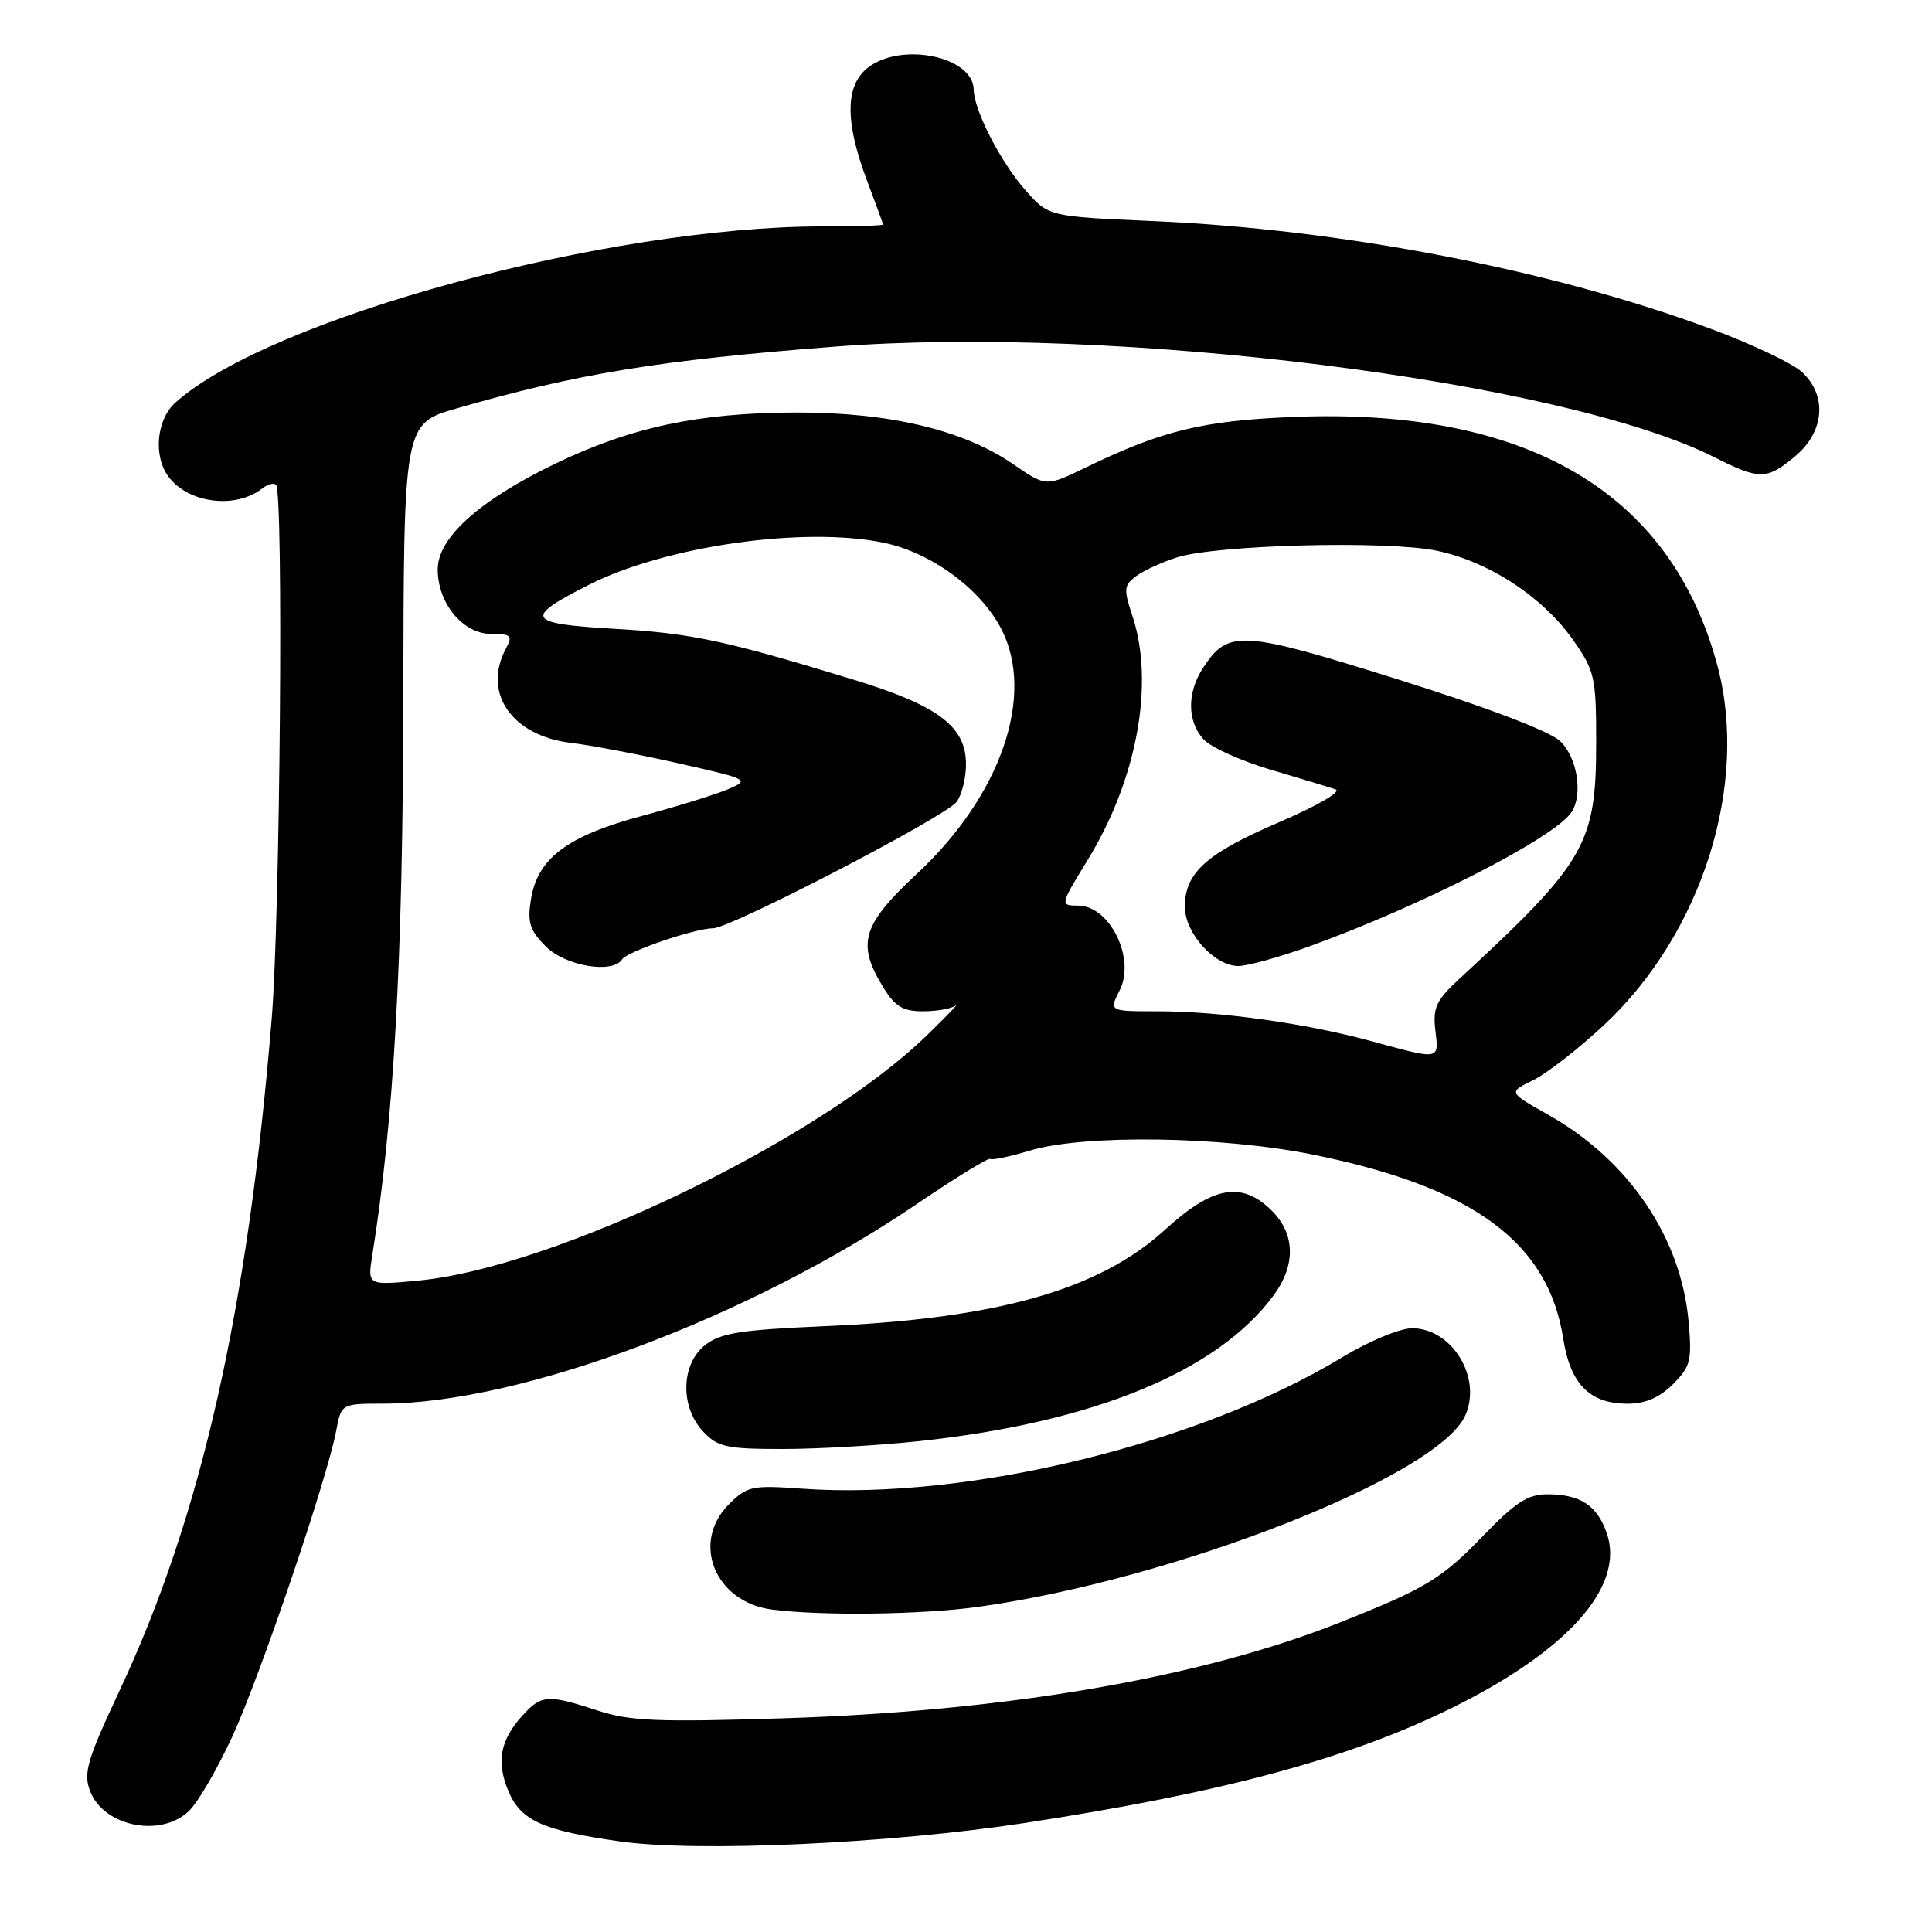 <?xml version="1.0" encoding="UTF-8" standalone="no"?>
<!DOCTYPE svg PUBLIC "-//W3C//DTD SVG 1.1//EN" "http://www.w3.org/Graphics/SVG/1.1/DTD/svg11.dtd" >
<svg xmlns="http://www.w3.org/2000/svg" xmlns:xlink="http://www.w3.org/1999/xlink" version="1.1" viewBox="0 0 256 256">
 <g >
 <path fill="currentColor"
d=" M 135.75 241.56 C 162.01 237.55 178.88 233.00 192.50 226.25 C 207.83 218.66 215.34 210.15 212.90 203.15 C 211.61 199.44 209.39 198.00 204.98 198.00 C 202.48 198.00 200.76 199.11 196.66 203.36 C 191.01 209.22 189.04 210.42 177.49 215.01 C 159.06 222.32 133.33 226.75 103.86 227.68 C 87.15 228.21 83.47 228.06 79.17 226.65 C 72.62 224.51 71.75 224.56 69.29 227.25 C 66.28 230.54 65.73 233.41 67.36 237.32 C 69.00 241.24 71.89 242.55 82.17 244.00 C 92.44 245.45 117.86 244.29 135.75 241.56 Z  M 25.12 239.88 C 26.29 238.71 28.83 234.33 30.77 230.13 C 34.41 222.26 43.37 195.90 44.55 189.58 C 45.22 186.00 45.22 186.00 50.86 185.99 C 68.99 185.94 99.21 174.64 121.39 159.60 C 126.59 156.07 131.02 153.35 131.22 153.56 C 131.43 153.76 133.78 153.27 136.46 152.46 C 143.70 150.28 162.00 150.55 174.12 153.02 C 195.26 157.33 205.15 164.63 207.14 177.40 C 208.08 183.41 210.65 186.00 215.66 186.00 C 218.02 186.00 219.90 185.19 221.68 183.41 C 224.02 181.07 224.21 180.29 223.74 175.05 C 222.73 163.93 215.79 153.72 205.18 147.73 C 199.85 144.73 199.85 144.73 203.13 143.14 C 204.93 142.27 209.18 138.96 212.58 135.78 C 225.54 123.65 231.76 103.96 227.58 88.26 C 221.43 65.16 202.22 53.93 171.11 55.26 C 159.33 55.76 153.96 57.07 144.03 61.87 C 138.54 64.52 138.66 64.53 134.20 61.47 C 127.61 56.96 117.83 54.64 105.50 54.66 C 92.58 54.69 83.64 56.59 73.53 61.46 C 63.51 66.30 58.00 71.25 58.00 75.44 C 58.00 79.97 61.35 84.00 65.11 84.00 C 67.73 84.00 67.95 84.22 67.04 85.93 C 63.89 91.80 67.80 97.48 75.62 98.43 C 78.31 98.75 84.77 99.98 89.98 101.16 C 99.23 103.25 99.39 103.33 96.48 104.57 C 94.84 105.27 89.70 106.86 85.04 108.12 C 75.14 110.78 71.21 113.75 70.35 119.18 C 69.86 122.24 70.19 123.28 72.34 125.43 C 74.92 128.01 81.22 129.07 82.43 127.12 C 83.06 126.09 92.12 123.00 94.49 123.00 C 96.80 123.00 125.25 108.24 126.75 106.26 C 127.44 105.36 128.00 103.11 128.00 101.26 C 128.00 96.26 124.31 93.48 113.10 90.06 C 95.93 84.82 91.65 83.91 81.25 83.31 C 69.74 82.64 69.33 81.89 78.01 77.50 C 88.18 72.34 106.57 69.72 117.12 71.92 C 123.39 73.22 129.92 78.01 132.67 83.33 C 137.21 92.11 132.65 105.39 121.51 115.77 C 114.24 122.54 113.49 125.02 116.99 130.75 C 118.58 133.36 119.62 134.00 122.29 134.00 C 124.11 134.00 126.06 133.66 126.61 133.25 C 127.17 132.84 125.46 134.61 122.81 137.19 C 108.57 151.06 73.40 168.01 55.38 169.69 C 48.69 170.32 48.69 170.32 49.33 166.32 C 52.20 148.39 53.39 127.13 53.44 92.82 C 53.50 56.14 53.50 56.14 60.50 54.12 C 76.43 49.52 87.28 47.74 110.50 45.94 C 147.87 43.02 207.19 50.48 227.22 60.61 C 233.15 63.61 234.14 63.60 237.92 60.41 C 241.77 57.17 242.13 52.38 238.75 49.28 C 237.51 48.14 232.11 45.58 226.74 43.59 C 205.67 35.76 177.81 30.37 152.72 29.29 C 138.93 28.69 138.93 28.69 135.84 25.16 C 132.56 21.43 129.06 14.60 129.02 11.87 C 128.96 7.50 119.49 5.52 115.03 8.94 C 111.96 11.30 111.93 16.18 114.94 24.08 C 116.07 27.06 117.00 29.61 117.00 29.75 C 117.00 29.89 113.42 30.00 109.05 30.00 C 80.48 30.00 35.73 42.17 23.25 53.34 C 20.72 55.60 20.28 60.47 22.36 63.21 C 25.03 66.72 31.25 67.47 34.77 64.71 C 35.47 64.16 36.29 63.95 36.58 64.25 C 37.58 65.24 37.12 121.46 36.00 135.00 C 32.82 173.74 26.64 201.01 15.83 224.04 C 11.55 233.17 11.03 234.94 11.93 237.31 C 13.74 242.07 21.43 243.57 25.12 239.88 Z  M 129.66 212.91 C 155.63 209.30 190.49 195.61 194.14 187.59 C 196.42 182.59 192.42 176.00 187.10 176.00 C 185.51 176.00 181.35 177.73 177.85 179.85 C 158.97 191.31 128.10 198.82 106.33 197.26 C 99.62 196.78 99.00 196.91 96.58 199.33 C 91.50 204.41 94.76 212.33 102.33 213.28 C 109.08 214.13 122.20 213.95 129.66 212.91 Z  M 121.79 190.96 C 144.89 188.49 161.31 181.74 168.75 171.66 C 171.71 167.65 171.63 163.54 168.55 160.45 C 164.56 156.47 160.72 157.14 154.39 162.93 C 145.64 170.92 132.17 174.74 109.19 175.73 C 98.15 176.21 95.47 176.63 93.44 178.22 C 90.22 180.76 90.09 186.41 93.17 189.69 C 95.11 191.75 96.26 192.00 103.71 192.00 C 108.31 192.00 116.45 191.53 121.79 190.96 Z  M 181.69 137.95 C 173.03 135.59 161.66 134.00 153.40 134.00 C 146.95 134.00 146.95 134.00 148.35 131.25 C 150.51 127.03 147.07 120.00 142.85 120.00 C 140.45 120.00 140.47 119.90 144.06 114.05 C 150.67 103.32 153.02 90.53 150.04 81.58 C 148.86 78.05 148.92 77.54 150.57 76.32 C 151.58 75.59 154.00 74.47 155.95 73.86 C 161.24 72.18 183.75 71.60 190.36 72.97 C 197.30 74.41 204.46 79.11 208.47 84.84 C 211.31 88.90 211.50 89.75 211.50 98.34 C 211.50 111.87 210.14 114.23 193.31 129.76 C 190.31 132.53 189.84 133.54 190.19 136.51 C 190.66 140.50 190.90 140.46 181.69 137.95 Z  M 173.38 125.44 C 188.26 120.08 206.00 111.01 208.23 107.62 C 209.79 105.26 208.99 100.34 206.71 98.19 C 205.29 96.87 197.04 93.73 185.25 90.03 C 164.47 83.51 162.75 83.40 159.43 88.47 C 157.27 91.76 157.29 95.56 159.47 97.96 C 160.41 99.01 164.41 100.81 168.34 101.98 C 172.28 103.14 176.16 104.32 176.97 104.60 C 177.80 104.89 174.52 106.79 169.53 108.93 C 159.84 113.09 157.00 115.63 157.00 120.16 C 157.00 123.65 160.93 128.00 164.08 128.00 C 165.28 128.00 169.46 126.85 173.38 125.44 Z "/>
</g>
</svg>
